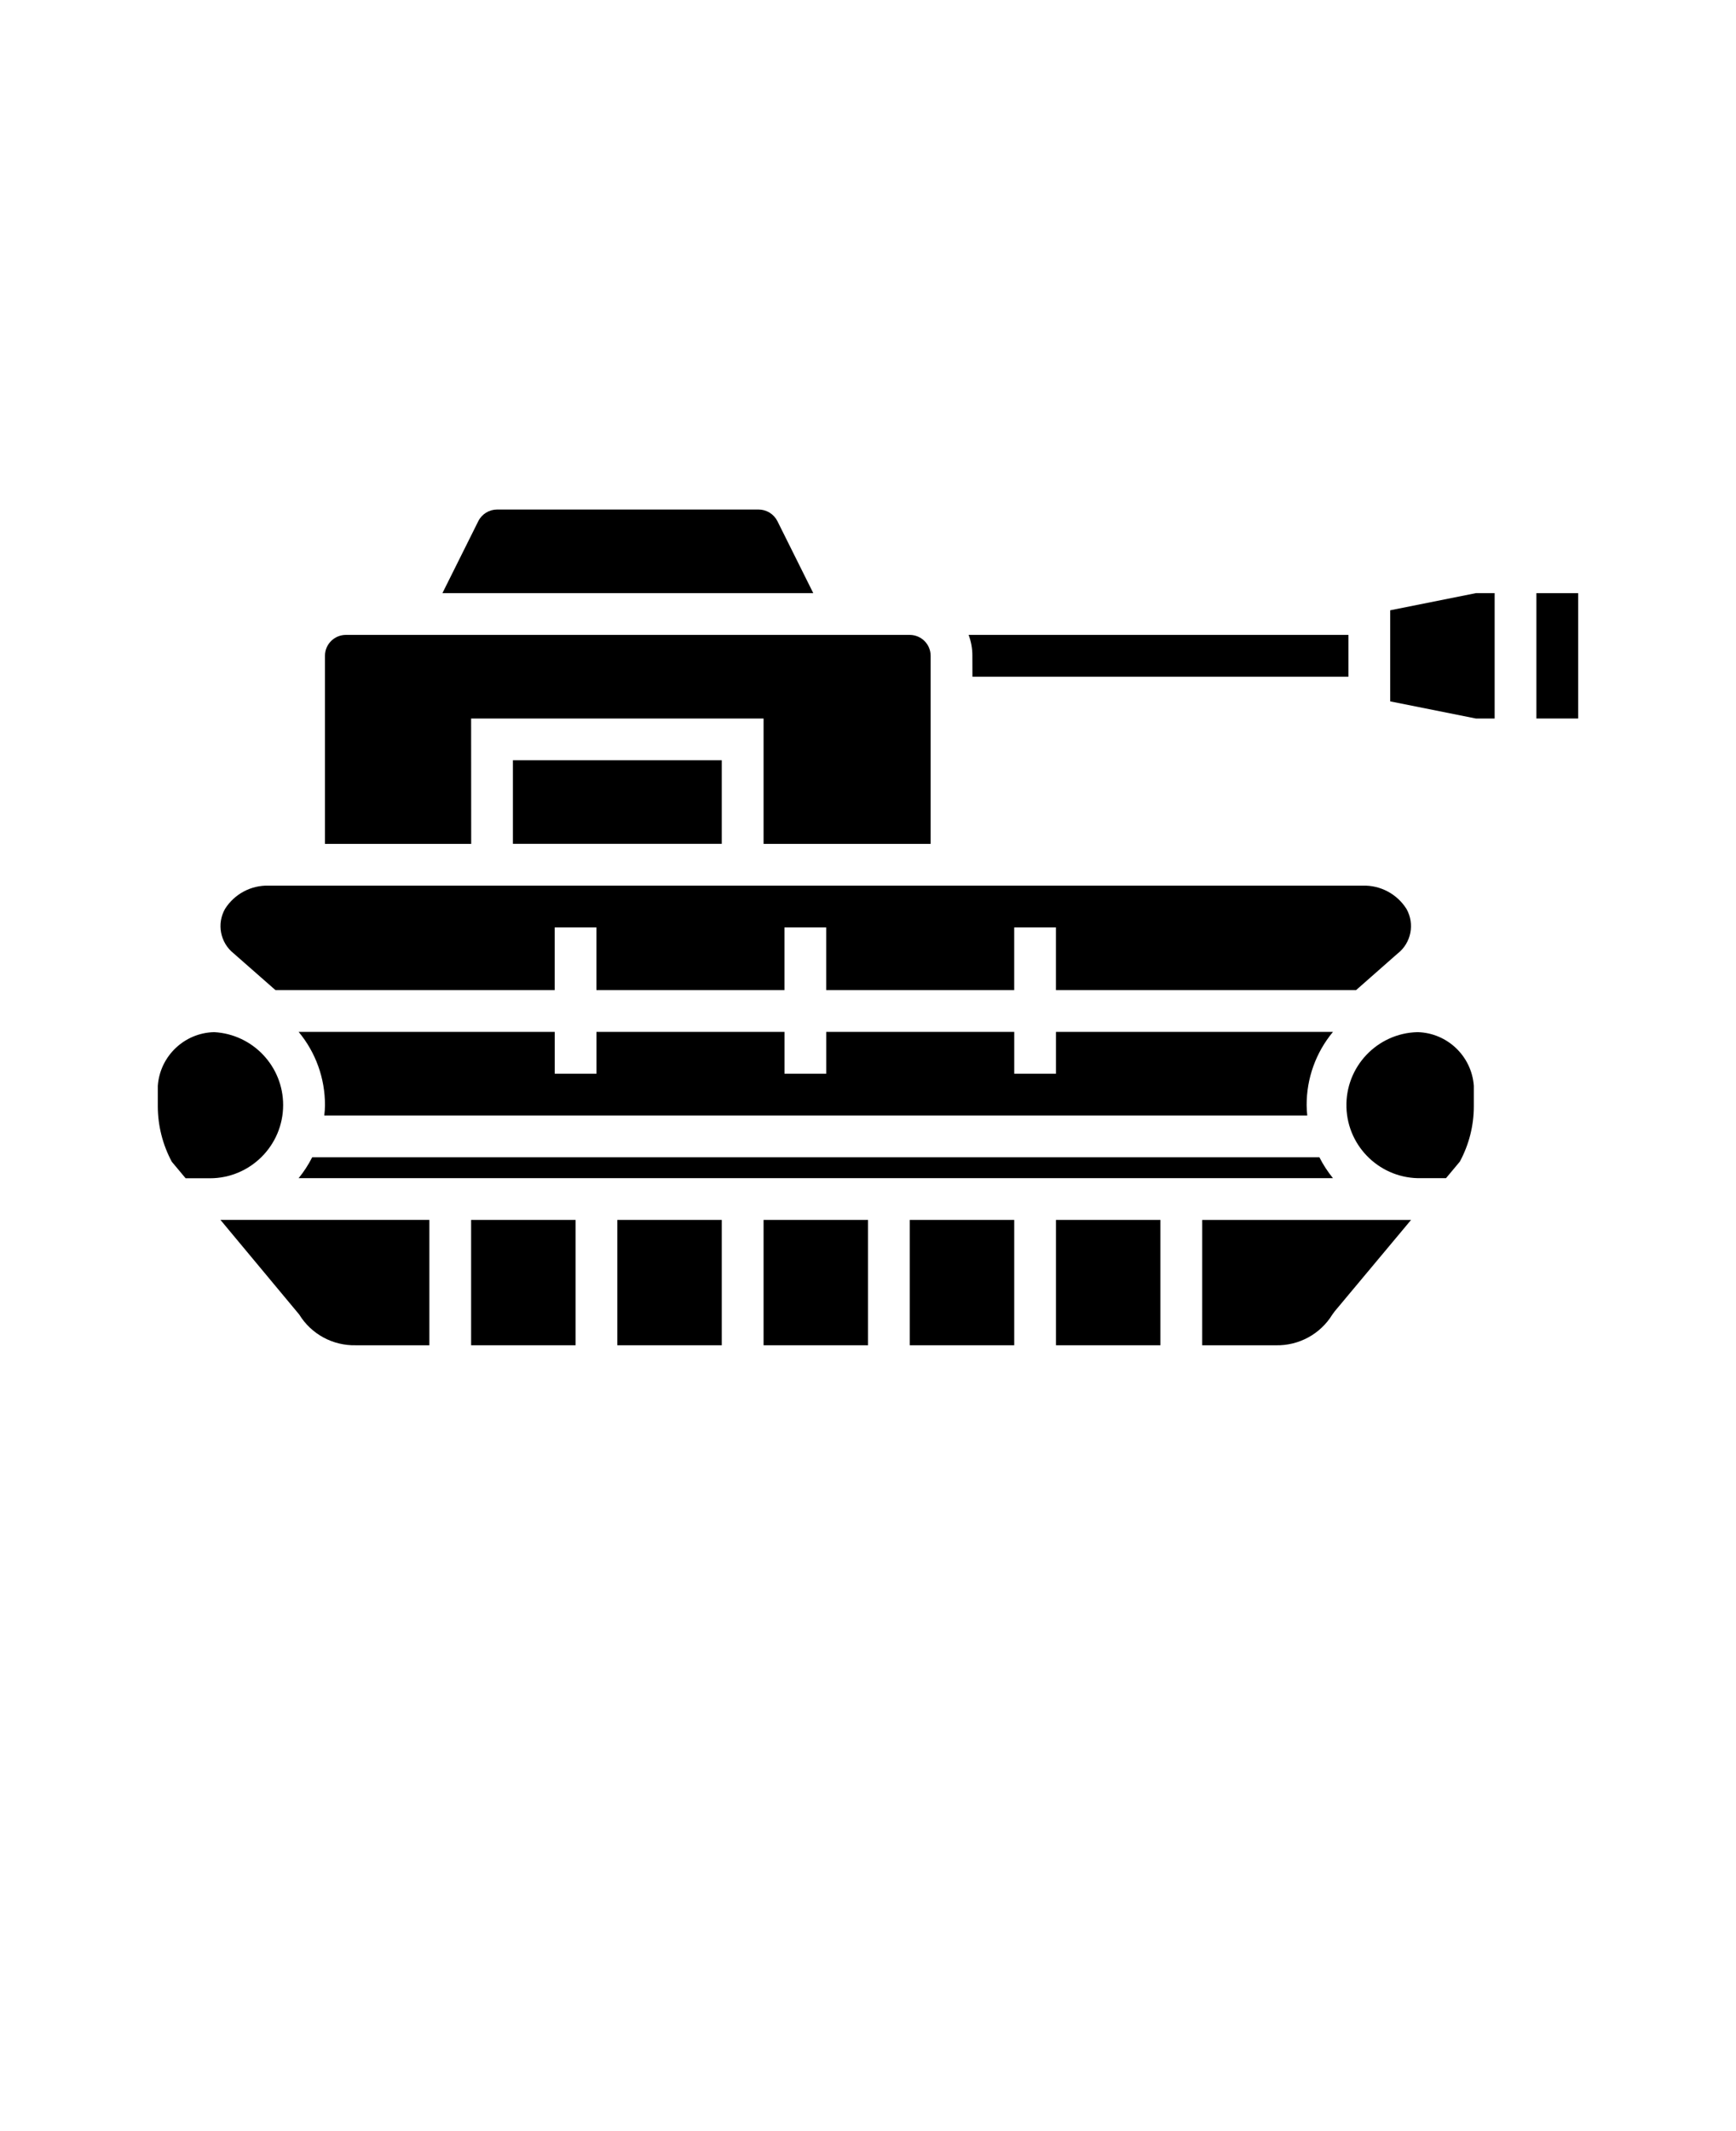 <?xml version="1.0" encoding="UTF-8" standalone="no"?>
<svg
   version="1.1"
   viewBox="-5.0 -10.0 110.0 135.0"
   id="svg49"
   sodipodi:docname="noun-tank-7378639.svg"
   inkscape:version="1.2.2 (b0a8486541, 2022-12-01)"
   xmlns:inkscape="http://www.inkscape.org/namespaces/inkscape"
   xmlns:sodipodi="http://sodipodi.sourceforge.net/DTD/sodipodi-0.dtd"
   xmlns="http://www.w3.org/2000/svg"
   xmlns:svg="http://www.w3.org/2000/svg">
  <defs
     id="defs53" />
  <sodipodi:namedview
     id="namedview51"
     pagecolor="#ffffff"
     bordercolor="#000000"
     borderopacity="0.25"
     inkscape:showpageshadow="2"
     inkscape:pageopacity="0.0"
     inkscape:pagecheckerboard="0"
     inkscape:deskcolor="#d1d1d1"
     showgrid="false"
     inkscape:zoom="6.6518519"
     inkscape:cx="54.947105"
     inkscape:cy="120.8686"
     inkscape:window-width="1920"
     inkscape:window-height="1080"
     inkscape:window-x="1920"
     inkscape:window-y="363"
     inkscape:window-maximized="1"
     inkscape:current-layer="svg49" />
  <path
     d="m13.922 64.633h65.539c-0.332-0.41-0.621-0.852-0.859-1.324h-63.82c-0.238 0.473-0.527 0.914-0.859 1.324z"
     id="path9" />
  <path
     d="m13.961 73.273c0.762 1.238 2.121 1.977 3.574 1.945h4.672v-7.941h-13.238z"
     id="path11" />
  <path
     d="m24.852 67.277h6.617v7.941h-6.617z"
     id="path13" />
  <path
     d="m34.117 67.277h6.617v7.941h-6.617z"
     id="path15" />
  <path
     d="m43.383 67.277h6.617v7.941h-6.617z"
     id="path17" />
  <path
     d="m52.648 67.277h6.617v7.941h-6.617z"
     id="path19" />
  <path
     d="m61.91 67.277h6.617v7.941h-6.617z"
     id="path21" />
  <path
     d="m71.176 75.219h4.672c1.453 0.031 2.812-0.707 3.574-1.945l0.145-0.199 4.844-5.797h-13.234z"
     id="path23" />
  <path
     d="m84.824 55.383h-0.016c-2.555 0.07-4.566 2.203-4.492 4.758 0.074 2.551 2.203 4.562 4.758 4.492h1.551l0.875-1.047c0.582-1.078 0.887-2.277 0.887-3.5v-1.305c-0.137-1.879-1.68-3.348-3.562-3.398z"
     id="path25" />
  <path
     d="m12.941 60c0-2.453-1.918-4.481-4.367-4.617h-0.016c-1.883 0.051-3.422 1.52-3.559 3.398v1.312c0.004 1.219 0.309 2.422 0.887 3.5l0.875 1.047h1.547c2.559-0.004 4.633-2.082 4.633-4.641z"
     id="path27" />
  <path
     d="m61.91 55.367v2.648h-2.644v-2.648h-11.914v2.648h-2.644v-2.648h-11.914v2.648h-2.644v-2.648h-16.227c1.082 1.301 1.672 2.941 1.668 4.633 0 0.223-0.016 0.441-0.043 0.66h62.285c-0.023-0.219-0.039-0.438-0.039-0.66-0.004-1.691 0.586-3.332 1.668-4.633z"
     id="path29" />
  <path
     d="m12.453 52.719h17.695v-3.969h2.644v3.969h11.914v-3.969h2.644v3.969h11.914v-3.969h2.644v3.969h19.02l2.644-2.328h0.004c0.848-0.676 1.078-1.871 0.543-2.816-0.598-0.945-1.648-1.504-2.766-1.473h-69.328c-1.117-0.031-2.168 0.527-2.766 1.473-0.535 0.945-0.305 2.141 0.543 2.816z"
     id="path31" />
  <path
     d="m27.5 38.16h13.234v5.293h-13.234z"
     id="path33" />
  <path
     d="m24.852 35.516h18.531v7.941h10.586v-11.914c0-0.73-0.59-1.32-1.32-1.324h-35.738c-0.73 0.004-1.32 0.594-1.32 1.324v11.914h9.266z"
     id="path35" />
  <path
     d="m44.258 23.008c-0.23-0.449-0.691-0.73-1.191-0.73h-16.566c-0.504 0-0.965 0.281-1.191 0.73l-2.277 4.566h23.5z"
     id="path37" />
  <path
     d="m83.09 28.66v5.769l5.426 1.086h1.191v-7.941h-1.191z"
     id="path39" />
  <path
     d="m92.352 27.574h2.648v7.941h-2.648z"
     id="path41" />
  <path
     d="m56.617 32.867h23.824v-2.648h-24.066c0.16 0.426 0.242 0.871 0.238 1.324z"
     id="path43" />
</svg>
